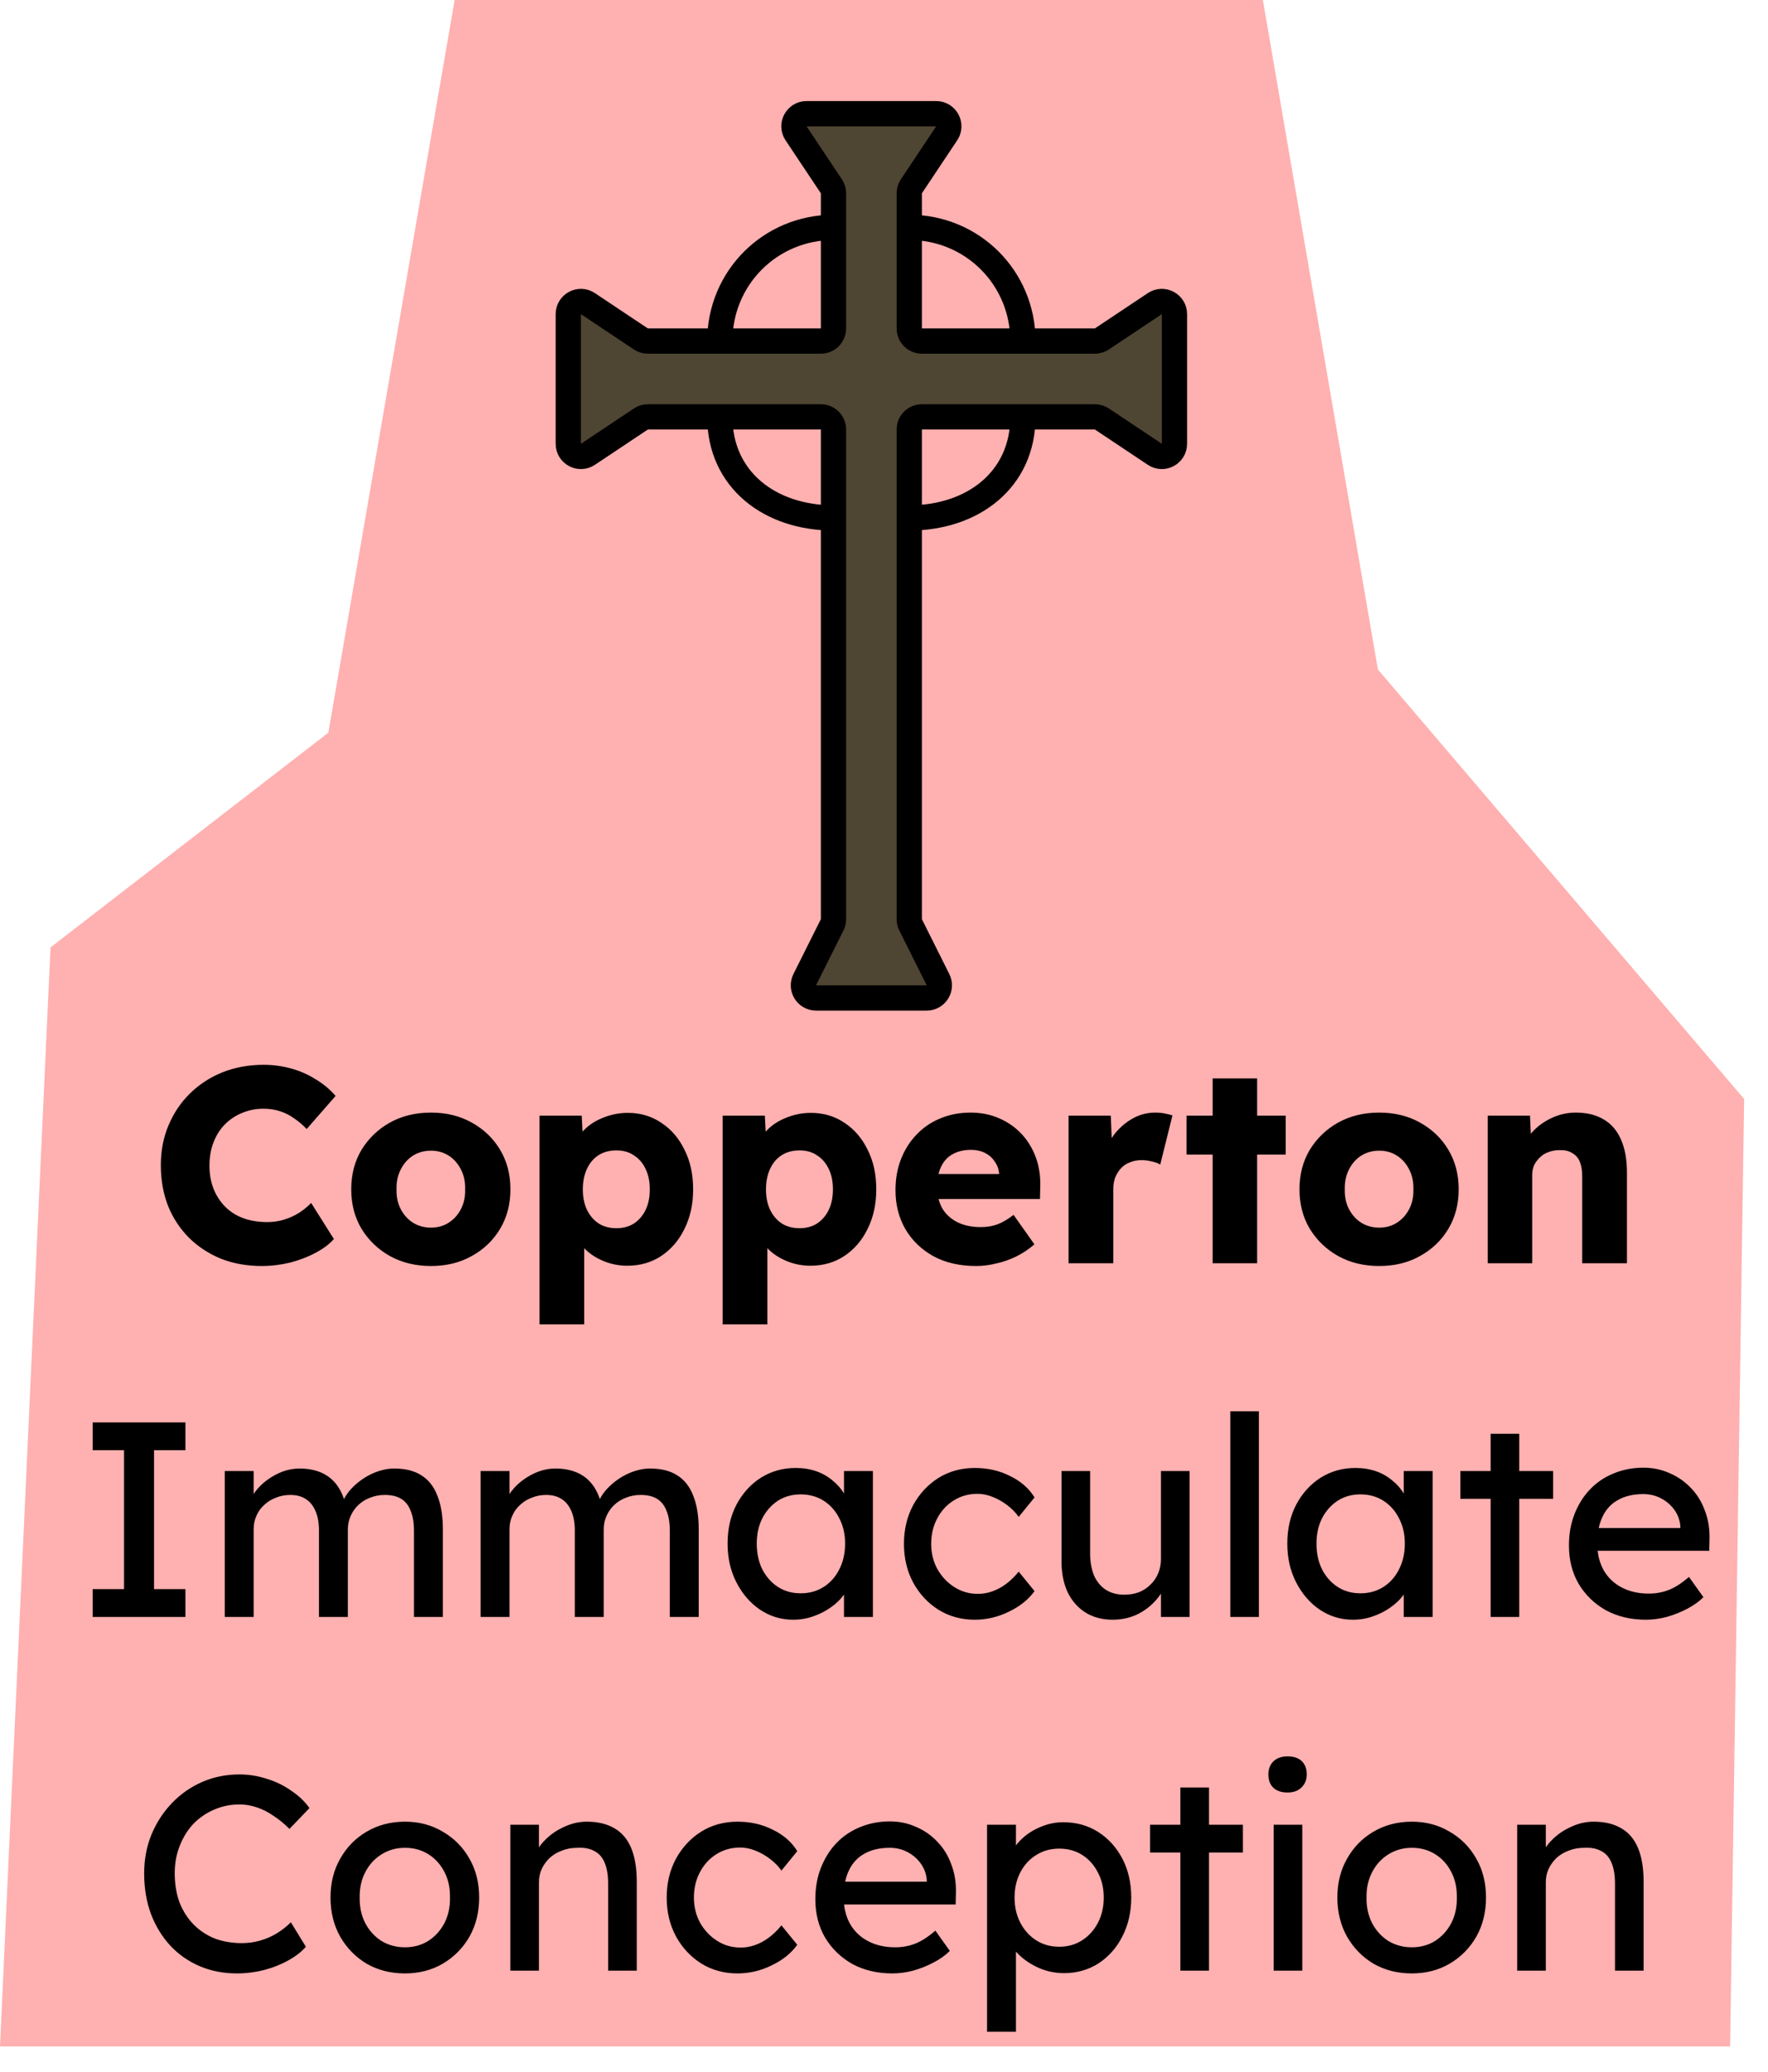 <svg width="70" height="82" viewBox="0 0 70 82" fill="none" xmlns="http://www.w3.org/2000/svg">
<path d="M18 0H50L54.555 26.5L69.055 43.5L68.5 81H0L2 37.5L13 29L18 0Z" fill="#FF0000" fill-opacity="0.31"/>
<path d="M37.066 4.5H31.934C31.535 4.5 31.297 4.945 31.518 5.277L32.916 7.374C32.971 7.456 33 7.553 33 7.651V9V13C33 13.276 32.776 13.5 32.5 13.5H28.5H25.651C25.553 13.5 25.456 13.471 25.374 13.416L23.277 12.018C22.945 11.797 22.5 12.035 22.5 12.434V17.566C22.5 17.965 22.945 18.203 23.277 17.982L25.374 16.584C25.456 16.529 25.553 16.5 25.651 16.5H28.5H32.5C32.776 16.5 33 16.724 33 17V20.5V36.382C33 36.46 32.982 36.536 32.947 36.606L31.862 38.776C31.696 39.109 31.937 39.5 32.309 39.5H36.691C37.063 39.5 37.304 39.109 37.138 38.776L36.053 36.606C36.018 36.536 36 36.46 36 36.382V20.5V17C36 16.724 36.224 16.5 36.5 16.5H40.5H43.349C43.447 16.5 43.544 16.529 43.626 16.584L45.723 17.982C46.055 18.203 46.5 17.965 46.5 17.566V12.434C46.5 12.035 46.055 11.797 45.723 12.018L43.626 13.416C43.544 13.471 43.447 13.5 43.349 13.5H40.5H36.5C36.224 13.5 36 13.276 36 13V9V7.651C36 7.553 36.029 7.456 36.084 7.374L37.482 5.277C37.703 4.945 37.465 4.5 37.066 4.5Z" fill="#4F4533"/>
<path d="M33 9V13C33 13.276 32.776 13.5 32.5 13.5H28.5M33 9V7.651C33 7.553 32.971 7.456 32.916 7.374L31.518 5.277C31.297 4.945 31.535 4.5 31.934 4.5H37.066C37.465 4.5 37.703 4.945 37.482 5.277L36.084 7.374C36.029 7.456 36 7.553 36 7.651V9M33 9C30.5 9 28.5 11 28.5 13.5M28.5 13.5H25.651C25.553 13.5 25.456 13.471 25.374 13.416L23.277 12.018C22.945 11.797 22.5 12.035 22.5 12.434V17.566C22.5 17.965 22.945 18.203 23.277 17.982L25.374 16.584C25.456 16.529 25.553 16.5 25.651 16.5H28.5M36 9V13C36 13.276 36.224 13.5 36.5 13.5H40.5M36 9C38.5 9 40.5 11 40.5 13.5M40.5 13.5H43.349C43.447 13.5 43.544 13.471 43.626 13.416L45.723 12.018C46.055 11.797 46.5 12.035 46.5 12.434V17.566C46.5 17.965 46.055 18.203 45.723 17.982L43.626 16.584C43.544 16.529 43.447 16.5 43.349 16.5H40.5M40.5 16.5H36.5C36.224 16.5 36 16.724 36 17V20.5M40.5 16.5C40.5 19 38.5 20.5 36 20.5M36 20.5V36.382C36 36.46 36.018 36.536 36.053 36.606L37.138 38.776C37.304 39.109 37.063 39.5 36.691 39.5H32.309C31.937 39.5 31.696 39.109 31.862 38.776L32.947 36.606C32.982 36.536 33 36.46 33 36.382V20.5M33 20.5V17C33 16.724 32.776 16.5 32.5 16.5H28.5M33 20.5C30.5 20.5 28.5 19 28.5 16.5" stroke="black"/>
<path d="M10.361 50.11C9.781 50.11 9.246 50.015 8.755 49.824C8.271 49.626 7.849 49.351 7.49 48.999C7.13 48.64 6.852 48.218 6.654 47.734C6.463 47.243 6.368 46.704 6.368 46.117C6.368 45.545 6.47 45.017 6.676 44.533C6.881 44.049 7.163 43.631 7.523 43.279C7.889 42.92 8.318 42.641 8.81 42.443C9.308 42.245 9.851 42.146 10.438 42.146C10.804 42.146 11.164 42.194 11.515 42.289C11.867 42.384 12.194 42.527 12.495 42.718C12.803 42.901 13.066 43.121 13.287 43.378L12.143 44.687C11.989 44.526 11.823 44.386 11.648 44.269C11.479 44.144 11.292 44.049 11.086 43.983C10.881 43.917 10.661 43.884 10.427 43.884C10.133 43.884 9.855 43.939 9.591 44.049C9.334 44.152 9.107 44.302 8.909 44.5C8.718 44.691 8.568 44.925 8.458 45.204C8.348 45.483 8.293 45.794 8.293 46.139C8.293 46.476 8.348 46.784 8.458 47.063C8.568 47.334 8.722 47.569 8.92 47.767C9.118 47.965 9.356 48.115 9.635 48.218C9.921 48.321 10.236 48.372 10.581 48.372C10.815 48.372 11.039 48.339 11.252 48.273C11.464 48.207 11.659 48.119 11.835 48.009C12.018 47.892 12.179 47.76 12.319 47.613L13.22 49.043C13.037 49.248 12.791 49.432 12.483 49.593C12.183 49.754 11.845 49.883 11.472 49.978C11.105 50.066 10.735 50.11 10.361 50.11ZM17.063 50.11C16.455 50.11 15.912 49.978 15.435 49.714C14.966 49.45 14.592 49.091 14.313 48.636C14.042 48.181 13.906 47.661 13.906 47.074C13.906 46.487 14.042 45.967 14.313 45.512C14.592 45.057 14.966 44.698 15.435 44.434C15.912 44.17 16.455 44.038 17.063 44.038C17.672 44.038 18.211 44.17 18.68 44.434C19.157 44.698 19.531 45.057 19.802 45.512C20.074 45.967 20.209 46.487 20.209 47.074C20.209 47.661 20.074 48.181 19.802 48.636C19.531 49.091 19.157 49.45 18.68 49.714C18.211 49.978 17.672 50.11 17.063 50.11ZM17.063 48.592C17.327 48.592 17.562 48.526 17.767 48.394C17.973 48.262 18.134 48.082 18.251 47.855C18.369 47.628 18.424 47.367 18.416 47.074C18.424 46.781 18.369 46.52 18.251 46.293C18.134 46.058 17.973 45.875 17.767 45.743C17.562 45.611 17.327 45.545 17.063 45.545C16.799 45.545 16.561 45.611 16.348 45.743C16.143 45.875 15.982 46.058 15.864 46.293C15.747 46.52 15.692 46.781 15.699 47.074C15.692 47.367 15.747 47.628 15.864 47.855C15.982 48.082 16.143 48.262 16.348 48.394C16.561 48.526 16.799 48.592 17.063 48.592ZM21.36 52.42V44.159H23.032L23.098 45.468L22.768 45.369C22.819 45.127 22.944 44.907 23.142 44.709C23.34 44.511 23.589 44.353 23.89 44.236C24.198 44.111 24.521 44.049 24.858 44.049C25.357 44.049 25.8 44.181 26.189 44.445C26.578 44.702 26.882 45.057 27.102 45.512C27.329 45.959 27.443 46.48 27.443 47.074C27.443 47.661 27.329 48.181 27.102 48.636C26.882 49.091 26.574 49.45 26.178 49.714C25.789 49.971 25.342 50.099 24.836 50.099C24.506 50.099 24.191 50.037 23.89 49.912C23.589 49.787 23.336 49.619 23.131 49.406C22.926 49.193 22.79 48.962 22.724 48.713L23.131 48.559V52.42H21.36ZM24.407 48.614C24.671 48.614 24.902 48.552 25.1 48.427C25.298 48.295 25.452 48.115 25.562 47.888C25.672 47.661 25.727 47.389 25.727 47.074C25.727 46.766 25.672 46.498 25.562 46.271C25.452 46.036 25.298 45.857 25.1 45.732C24.909 45.6 24.678 45.534 24.407 45.534C24.136 45.534 23.901 45.596 23.703 45.721C23.505 45.846 23.351 46.025 23.241 46.26C23.131 46.495 23.076 46.766 23.076 47.074C23.076 47.389 23.131 47.661 23.241 47.888C23.351 48.115 23.505 48.295 23.703 48.427C23.901 48.552 24.136 48.614 24.407 48.614ZM28.611 52.42V44.159H30.283L30.349 45.468L30.019 45.369C30.07 45.127 30.195 44.907 30.393 44.709C30.591 44.511 30.84 44.353 31.141 44.236C31.449 44.111 31.772 44.049 32.109 44.049C32.608 44.049 33.051 44.181 33.44 44.445C33.829 44.702 34.133 45.057 34.353 45.512C34.58 45.959 34.694 46.48 34.694 47.074C34.694 47.661 34.58 48.181 34.353 48.636C34.133 49.091 33.825 49.45 33.429 49.714C33.04 49.971 32.593 50.099 32.087 50.099C31.757 50.099 31.442 50.037 31.141 49.912C30.84 49.787 30.587 49.619 30.382 49.406C30.177 49.193 30.041 48.962 29.975 48.713L30.382 48.559V52.42H28.611ZM31.658 48.614C31.922 48.614 32.153 48.552 32.351 48.427C32.549 48.295 32.703 48.115 32.813 47.888C32.923 47.661 32.978 47.389 32.978 47.074C32.978 46.766 32.923 46.498 32.813 46.271C32.703 46.036 32.549 45.857 32.351 45.732C32.16 45.6 31.929 45.534 31.658 45.534C31.387 45.534 31.152 45.596 30.954 45.721C30.756 45.846 30.602 46.025 30.492 46.26C30.382 46.495 30.327 46.766 30.327 47.074C30.327 47.389 30.382 47.661 30.492 47.888C30.602 48.115 30.756 48.295 30.954 48.427C31.152 48.552 31.387 48.614 31.658 48.614ZM38.645 50.11C38 50.11 37.439 49.982 36.962 49.725C36.485 49.461 36.115 49.105 35.851 48.658C35.587 48.203 35.455 47.686 35.455 47.107C35.455 46.66 35.528 46.249 35.675 45.875C35.822 45.501 36.027 45.178 36.291 44.907C36.555 44.628 36.867 44.416 37.226 44.269C37.593 44.115 37.992 44.038 38.425 44.038C38.836 44.038 39.21 44.111 39.547 44.258C39.892 44.405 40.189 44.61 40.438 44.874C40.687 45.138 40.878 45.45 41.01 45.809C41.142 46.168 41.201 46.561 41.186 46.986L41.175 47.459H36.522L36.269 46.469H39.745L39.558 46.678V46.458C39.543 46.275 39.485 46.113 39.382 45.974C39.287 45.827 39.158 45.714 38.997 45.633C38.836 45.552 38.652 45.512 38.447 45.512C38.161 45.512 37.915 45.571 37.71 45.688C37.512 45.798 37.362 45.963 37.259 46.183C37.156 46.396 37.105 46.66 37.105 46.975C37.105 47.298 37.171 47.58 37.303 47.822C37.442 48.057 37.64 48.24 37.897 48.372C38.161 48.504 38.473 48.57 38.832 48.57C39.081 48.57 39.301 48.533 39.492 48.46C39.69 48.387 39.903 48.262 40.13 48.086L40.955 49.252C40.728 49.45 40.486 49.611 40.229 49.736C39.972 49.861 39.708 49.952 39.437 50.011C39.173 50.077 38.909 50.11 38.645 50.11ZM42.307 50V44.159H43.979L44.056 46.062L43.726 45.699C43.814 45.384 43.957 45.101 44.155 44.852C44.361 44.603 44.599 44.405 44.87 44.258C45.142 44.111 45.431 44.038 45.739 44.038C45.871 44.038 45.992 44.049 46.102 44.071C46.22 44.093 46.326 44.119 46.421 44.148L45.937 46.095C45.857 46.044 45.747 46.003 45.607 45.974C45.475 45.937 45.336 45.919 45.189 45.919C45.028 45.919 44.878 45.948 44.738 46.007C44.599 46.058 44.482 46.135 44.386 46.238C44.291 46.341 44.214 46.462 44.155 46.601C44.104 46.74 44.078 46.898 44.078 47.074V50H42.307ZM48.012 50V42.685H49.772V50H48.012ZM46.978 45.699V44.159H50.905V45.699H46.978ZM54.607 50.11C53.998 50.11 53.456 49.978 52.979 49.714C52.51 49.45 52.136 49.091 51.857 48.636C51.586 48.181 51.45 47.661 51.45 47.074C51.45 46.487 51.586 45.967 51.857 45.512C52.136 45.057 52.51 44.698 52.979 44.434C53.456 44.17 53.998 44.038 54.607 44.038C55.216 44.038 55.755 44.17 56.224 44.434C56.701 44.698 57.075 45.057 57.346 45.512C57.617 45.967 57.753 46.487 57.753 47.074C57.753 47.661 57.617 48.181 57.346 48.636C57.075 49.091 56.701 49.45 56.224 49.714C55.755 49.978 55.216 50.11 54.607 50.11ZM54.607 48.592C54.871 48.592 55.106 48.526 55.311 48.394C55.517 48.262 55.678 48.082 55.795 47.855C55.913 47.628 55.968 47.367 55.96 47.074C55.968 46.781 55.913 46.52 55.795 46.293C55.678 46.058 55.517 45.875 55.311 45.743C55.106 45.611 54.871 45.545 54.607 45.545C54.343 45.545 54.105 45.611 53.892 45.743C53.687 45.875 53.526 46.058 53.408 46.293C53.291 46.52 53.236 46.781 53.243 47.074C53.236 47.367 53.291 47.628 53.408 47.855C53.526 48.082 53.687 48.262 53.892 48.394C54.105 48.526 54.343 48.592 54.607 48.592ZM58.904 50V44.159H60.576L60.631 45.347L60.279 45.479C60.36 45.215 60.503 44.977 60.708 44.764C60.921 44.544 61.174 44.368 61.467 44.236C61.76 44.104 62.068 44.038 62.391 44.038C62.831 44.038 63.201 44.13 63.502 44.313C63.803 44.489 64.03 44.757 64.184 45.116C64.338 45.468 64.415 45.901 64.415 46.414V50H62.644V46.557C62.644 46.322 62.611 46.128 62.545 45.974C62.479 45.82 62.376 45.706 62.237 45.633C62.105 45.552 61.94 45.516 61.742 45.523C61.588 45.523 61.445 45.549 61.313 45.6C61.181 45.644 61.067 45.714 60.972 45.809C60.877 45.897 60.8 46 60.741 46.117C60.69 46.234 60.664 46.363 60.664 46.502V50H59.795C59.59 50 59.414 50 59.267 50C59.12 50 58.999 50 58.904 50ZM3.668 64V62.9H4.911V57.4H3.668V56.3H7.342V57.4H6.099V62.9H7.342V64H3.668ZM8.899 64V58.225H10.043V59.457L9.834 59.589C9.893 59.398 9.984 59.215 10.109 59.039C10.241 58.863 10.399 58.709 10.582 58.577C10.773 58.438 10.974 58.328 11.187 58.247C11.407 58.166 11.631 58.126 11.858 58.126C12.188 58.126 12.478 58.181 12.727 58.291C12.976 58.401 13.182 58.566 13.343 58.786C13.504 59.006 13.622 59.281 13.695 59.611L13.519 59.567L13.596 59.38C13.677 59.211 13.787 59.054 13.926 58.907C14.073 58.753 14.238 58.617 14.421 58.5C14.604 58.383 14.799 58.291 15.004 58.225C15.209 58.159 15.411 58.126 15.609 58.126C16.042 58.126 16.397 58.214 16.676 58.39C16.962 58.566 17.175 58.834 17.314 59.193C17.461 59.552 17.534 60 17.534 60.535V64H16.39V60.601C16.39 60.271 16.346 60.003 16.258 59.798C16.177 59.585 16.053 59.428 15.884 59.325C15.715 59.222 15.499 59.171 15.235 59.171C15.03 59.171 14.835 59.208 14.652 59.281C14.476 59.347 14.322 59.442 14.19 59.567C14.058 59.692 13.955 59.838 13.882 60.007C13.809 60.168 13.772 60.348 13.772 60.546V64H12.628V60.579C12.628 60.278 12.584 60.025 12.496 59.82C12.408 59.607 12.28 59.446 12.111 59.336C11.942 59.226 11.737 59.171 11.495 59.171C11.29 59.171 11.099 59.208 10.923 59.281C10.747 59.347 10.593 59.442 10.461 59.567C10.329 59.684 10.226 59.827 10.153 59.996C10.08 60.157 10.043 60.333 10.043 60.524V64H8.899ZM19.029 64V58.225H20.173V59.457L19.964 59.589C20.023 59.398 20.114 59.215 20.239 59.039C20.371 58.863 20.529 58.709 20.712 58.577C20.902 58.438 21.104 58.328 21.317 58.247C21.537 58.166 21.761 58.126 21.988 58.126C22.318 58.126 22.608 58.181 22.857 58.291C23.106 58.401 23.311 58.566 23.473 58.786C23.634 59.006 23.752 59.281 23.825 59.611L23.649 59.567L23.726 59.38C23.806 59.211 23.916 59.054 24.056 58.907C24.203 58.753 24.367 58.617 24.551 58.5C24.734 58.383 24.928 58.291 25.134 58.225C25.339 58.159 25.541 58.126 25.739 58.126C26.172 58.126 26.527 58.214 26.806 58.39C27.092 58.566 27.305 58.834 27.444 59.193C27.59 59.552 27.664 60 27.664 60.535V64H26.52V60.601C26.52 60.271 26.476 60.003 26.388 59.798C26.307 59.585 26.183 59.428 26.014 59.325C25.845 59.222 25.629 59.171 25.365 59.171C25.16 59.171 24.965 59.208 24.782 59.281C24.606 59.347 24.452 59.442 24.32 59.567C24.188 59.692 24.085 59.838 24.012 60.007C23.939 60.168 23.902 60.348 23.902 60.546V64H22.758V60.579C22.758 60.278 22.714 60.025 22.626 59.82C22.538 59.607 22.41 59.446 22.241 59.336C22.072 59.226 21.867 59.171 21.625 59.171C21.419 59.171 21.229 59.208 21.053 59.281C20.877 59.347 20.723 59.442 20.591 59.567C20.459 59.684 20.356 59.827 20.283 59.996C20.209 60.157 20.173 60.333 20.173 60.524V64H19.029ZM31.403 64.11C30.926 64.11 30.49 63.978 30.094 63.714C29.705 63.45 29.393 63.091 29.159 62.636C28.924 62.181 28.807 61.668 28.807 61.096C28.807 60.517 28.924 60.003 29.159 59.556C29.401 59.101 29.723 58.746 30.127 58.489C30.537 58.232 30.996 58.104 31.502 58.104C31.802 58.104 32.077 58.148 32.327 58.236C32.576 58.324 32.792 58.449 32.976 58.61C33.166 58.764 33.32 58.944 33.438 59.149C33.562 59.354 33.639 59.574 33.669 59.809L33.416 59.721V58.225H34.56V64H33.416V62.625L33.68 62.548C33.636 62.746 33.544 62.94 33.405 63.131C33.273 63.314 33.1 63.479 32.888 63.626C32.682 63.773 32.451 63.89 32.195 63.978C31.945 64.066 31.681 64.11 31.403 64.11ZM31.7 63.065C32.044 63.065 32.349 62.981 32.613 62.812C32.877 62.643 33.082 62.412 33.229 62.119C33.383 61.818 33.46 61.477 33.46 61.096C33.46 60.722 33.383 60.388 33.229 60.095C33.082 59.802 32.877 59.571 32.613 59.402C32.349 59.233 32.044 59.149 31.7 59.149C31.362 59.149 31.062 59.233 30.798 59.402C30.541 59.571 30.336 59.802 30.182 60.095C30.035 60.388 29.962 60.722 29.962 61.096C29.962 61.477 30.035 61.818 30.182 62.119C30.336 62.412 30.541 62.643 30.798 62.812C31.062 62.981 31.362 63.065 31.7 63.065ZM38.595 64.11C38.059 64.11 37.579 63.978 37.154 63.714C36.736 63.45 36.402 63.091 36.153 62.636C35.911 62.181 35.79 61.672 35.79 61.107C35.79 60.542 35.911 60.033 36.153 59.578C36.402 59.123 36.736 58.764 37.154 58.5C37.579 58.236 38.059 58.104 38.595 58.104C39.108 58.104 39.574 58.21 39.992 58.423C40.417 58.628 40.74 58.911 40.96 59.27L40.333 60.04C40.215 59.871 40.065 59.717 39.882 59.578C39.698 59.439 39.504 59.329 39.299 59.248C39.093 59.167 38.895 59.127 38.705 59.127C38.353 59.127 38.037 59.215 37.759 59.391C37.487 59.56 37.271 59.794 37.11 60.095C36.948 60.396 36.868 60.733 36.868 61.107C36.868 61.481 36.952 61.818 37.121 62.119C37.289 62.412 37.513 62.647 37.792 62.823C38.07 62.999 38.378 63.087 38.716 63.087C38.914 63.087 39.104 63.054 39.288 62.988C39.478 62.922 39.662 62.823 39.838 62.691C40.014 62.559 40.179 62.398 40.333 62.207L40.96 62.977C40.725 63.307 40.388 63.578 39.948 63.791C39.515 64.004 39.064 64.11 38.595 64.11ZM44.052 64.11C43.642 64.11 43.282 64.015 42.974 63.824C42.674 63.633 42.439 63.366 42.27 63.021C42.109 62.676 42.028 62.266 42.028 61.789V58.225H43.161V61.481C43.161 61.818 43.213 62.112 43.315 62.361C43.425 62.603 43.579 62.79 43.777 62.922C43.983 63.054 44.228 63.12 44.514 63.12C44.727 63.12 44.921 63.087 45.097 63.021C45.273 62.948 45.424 62.849 45.548 62.724C45.68 62.599 45.783 62.449 45.856 62.273C45.93 62.097 45.966 61.906 45.966 61.701V58.225H47.099V64H45.966V62.79L46.164 62.658C46.076 62.929 45.926 63.175 45.713 63.395C45.508 63.615 45.262 63.791 44.976 63.923C44.69 64.048 44.382 64.11 44.052 64.11ZM48.711 64V55.86H49.843V64H48.711ZM53.564 64.11C53.087 64.11 52.651 63.978 52.255 63.714C51.866 63.45 51.554 63.091 51.32 62.636C51.085 62.181 50.968 61.668 50.968 61.096C50.968 60.517 51.085 60.003 51.32 59.556C51.562 59.101 51.885 58.746 52.288 58.489C52.699 58.232 53.157 58.104 53.663 58.104C53.964 58.104 54.239 58.148 54.488 58.236C54.737 58.324 54.953 58.449 55.137 58.61C55.328 58.764 55.481 58.944 55.599 59.149C55.724 59.354 55.8 59.574 55.83 59.809L55.577 59.721V58.225H56.721V64H55.577V62.625L55.841 62.548C55.797 62.746 55.705 62.94 55.566 63.131C55.434 63.314 55.261 63.479 55.049 63.626C54.843 63.773 54.612 63.89 54.356 63.978C54.106 64.066 53.843 64.11 53.564 64.11ZM53.861 63.065C54.206 63.065 54.51 62.981 54.774 62.812C55.038 62.643 55.243 62.412 55.39 62.119C55.544 61.818 55.621 61.477 55.621 61.096C55.621 60.722 55.544 60.388 55.39 60.095C55.243 59.802 55.038 59.571 54.774 59.402C54.51 59.233 54.206 59.149 53.861 59.149C53.523 59.149 53.223 59.233 52.959 59.402C52.702 59.571 52.497 59.802 52.343 60.095C52.196 60.388 52.123 60.722 52.123 61.096C52.123 61.477 52.196 61.818 52.343 62.119C52.497 62.412 52.702 62.643 52.959 62.812C53.223 62.981 53.523 63.065 53.861 63.065ZM59.018 64V56.751H60.151V64H59.018ZM57.819 59.325V58.225H61.493V59.325H57.819ZM65.166 64.11C64.572 64.11 64.044 63.985 63.582 63.736C63.127 63.479 62.768 63.131 62.504 62.691C62.247 62.251 62.119 61.745 62.119 61.173C62.119 60.718 62.192 60.304 62.339 59.93C62.485 59.556 62.687 59.233 62.944 58.962C63.208 58.683 63.519 58.471 63.879 58.324C64.245 58.17 64.641 58.093 65.067 58.093C65.441 58.093 65.789 58.166 66.112 58.313C66.434 58.452 66.713 58.647 66.948 58.896C67.19 59.145 67.373 59.442 67.498 59.787C67.63 60.124 67.692 60.495 67.685 60.898L67.674 61.382H62.955L62.702 60.48H66.695L66.53 60.667V60.403C66.508 60.161 66.427 59.945 66.288 59.754C66.148 59.563 65.972 59.413 65.76 59.303C65.547 59.193 65.316 59.138 65.067 59.138C64.671 59.138 64.337 59.215 64.066 59.369C63.794 59.516 63.589 59.736 63.45 60.029C63.31 60.315 63.241 60.671 63.241 61.096C63.241 61.499 63.325 61.851 63.494 62.152C63.662 62.445 63.901 62.673 64.209 62.834C64.517 62.995 64.872 63.076 65.276 63.076C65.562 63.076 65.826 63.028 66.068 62.933C66.317 62.838 66.585 62.665 66.871 62.416L67.443 63.219C67.267 63.395 67.05 63.549 66.794 63.681C66.544 63.813 66.277 63.919 65.991 64C65.712 64.073 65.437 64.11 65.166 64.11ZM9.382 78.11C8.847 78.11 8.356 78.015 7.908 77.824C7.461 77.633 7.072 77.362 6.742 77.01C6.412 76.651 6.156 76.229 5.972 75.745C5.796 75.261 5.708 74.729 5.708 74.15C5.708 73.6 5.804 73.09 5.994 72.621C6.192 72.144 6.464 71.726 6.808 71.367C7.153 71.008 7.553 70.729 8.007 70.531C8.462 70.333 8.953 70.234 9.481 70.234C9.855 70.234 10.218 70.293 10.57 70.41C10.93 70.52 11.252 70.678 11.538 70.883C11.832 71.081 12.07 71.308 12.253 71.565L11.461 72.39C11.248 72.177 11.032 72.001 10.812 71.862C10.6 71.715 10.38 71.605 10.152 71.532C9.932 71.459 9.709 71.422 9.481 71.422C9.122 71.422 8.785 71.492 8.469 71.631C8.161 71.763 7.89 71.95 7.655 72.192C7.428 72.434 7.248 72.724 7.116 73.061C6.984 73.391 6.918 73.754 6.918 74.15C6.918 74.568 6.981 74.949 7.105 75.294C7.237 75.631 7.421 75.921 7.655 76.163C7.89 76.405 8.169 76.592 8.491 76.724C8.821 76.849 9.184 76.911 9.58 76.911C9.822 76.911 10.06 76.878 10.295 76.812C10.53 76.746 10.75 76.651 10.955 76.526C11.161 76.401 11.348 76.255 11.516 76.086L12.11 77.054C11.941 77.252 11.71 77.432 11.417 77.593C11.131 77.754 10.809 77.883 10.449 77.978C10.097 78.066 9.742 78.11 9.382 78.11ZM16.034 78.11C15.469 78.11 14.963 77.982 14.516 77.725C14.076 77.461 13.728 77.105 13.471 76.658C13.214 76.203 13.086 75.686 13.086 75.107C13.086 74.528 13.214 74.014 13.471 73.567C13.728 73.112 14.076 72.757 14.516 72.5C14.963 72.236 15.469 72.104 16.034 72.104C16.591 72.104 17.09 72.236 17.53 72.5C17.977 72.757 18.329 73.112 18.586 73.567C18.843 74.014 18.971 74.528 18.971 75.107C18.971 75.686 18.843 76.203 18.586 76.658C18.329 77.105 17.977 77.461 17.53 77.725C17.09 77.982 16.591 78.11 16.034 78.11ZM16.034 77.076C16.379 77.076 16.687 76.992 16.958 76.823C17.229 76.647 17.442 76.412 17.596 76.119C17.75 75.818 17.823 75.481 17.816 75.107C17.823 74.726 17.75 74.388 17.596 74.095C17.442 73.794 17.229 73.56 16.958 73.391C16.687 73.222 16.379 73.138 16.034 73.138C15.689 73.138 15.378 73.226 15.099 73.402C14.828 73.571 14.615 73.805 14.461 74.106C14.307 74.399 14.234 74.733 14.241 75.107C14.234 75.481 14.307 75.818 14.461 76.119C14.615 76.412 14.828 76.647 15.099 76.823C15.378 76.992 15.689 77.076 16.034 77.076ZM20.206 78V72.225H21.339V73.413L21.141 73.545C21.214 73.288 21.357 73.054 21.57 72.841C21.782 72.621 22.035 72.445 22.329 72.313C22.622 72.174 22.923 72.104 23.231 72.104C23.671 72.104 24.037 72.192 24.331 72.368C24.624 72.537 24.844 72.797 24.991 73.149C25.137 73.501 25.211 73.945 25.211 74.48V78H24.078V74.557C24.078 74.227 24.034 73.956 23.946 73.743C23.858 73.523 23.722 73.365 23.539 73.27C23.355 73.167 23.128 73.123 22.857 73.138C22.637 73.138 22.435 73.175 22.252 73.248C22.068 73.314 21.907 73.409 21.768 73.534C21.636 73.659 21.529 73.805 21.449 73.974C21.375 74.135 21.339 74.311 21.339 74.502V78H20.778C20.682 78 20.587 78 20.492 78C20.396 78 20.301 78 20.206 78ZM29.201 78.11C28.665 78.11 28.185 77.978 27.76 77.714C27.342 77.45 27.008 77.091 26.759 76.636C26.517 76.181 26.396 75.672 26.396 75.107C26.396 74.542 26.517 74.033 26.759 73.578C27.008 73.123 27.342 72.764 27.76 72.5C28.185 72.236 28.665 72.104 29.201 72.104C29.714 72.104 30.18 72.21 30.598 72.423C31.023 72.628 31.346 72.911 31.566 73.27L30.939 74.04C30.821 73.871 30.671 73.717 30.488 73.578C30.304 73.439 30.11 73.329 29.905 73.248C29.699 73.167 29.501 73.127 29.311 73.127C28.959 73.127 28.643 73.215 28.365 73.391C28.093 73.56 27.877 73.794 27.716 74.095C27.554 74.396 27.474 74.733 27.474 75.107C27.474 75.481 27.558 75.818 27.727 76.119C27.895 76.412 28.119 76.647 28.398 76.823C28.676 76.999 28.984 77.087 29.322 77.087C29.52 77.087 29.71 77.054 29.894 76.988C30.084 76.922 30.268 76.823 30.444 76.691C30.62 76.559 30.785 76.398 30.939 76.207L31.566 76.977C31.331 77.307 30.994 77.578 30.554 77.791C30.121 78.004 29.67 78.11 29.201 78.11ZM35.329 78.11C34.735 78.11 34.207 77.985 33.745 77.736C33.291 77.479 32.931 77.131 32.667 76.691C32.411 76.251 32.282 75.745 32.282 75.173C32.282 74.718 32.356 74.304 32.502 73.93C32.649 73.556 32.851 73.233 33.107 72.962C33.371 72.683 33.683 72.471 34.042 72.324C34.409 72.17 34.805 72.093 35.23 72.093C35.604 72.093 35.953 72.166 36.275 72.313C36.598 72.452 36.877 72.647 37.111 72.896C37.353 73.145 37.537 73.442 37.661 73.787C37.793 74.124 37.856 74.495 37.848 74.898L37.837 75.382H33.118L32.865 74.48H36.858L36.693 74.667V74.403C36.671 74.161 36.591 73.945 36.451 73.754C36.312 73.563 36.136 73.413 35.923 73.303C35.711 73.193 35.48 73.138 35.23 73.138C34.834 73.138 34.501 73.215 34.229 73.369C33.958 73.516 33.753 73.736 33.613 74.029C33.474 74.315 33.404 74.671 33.404 75.096C33.404 75.499 33.489 75.851 33.657 76.152C33.826 76.445 34.064 76.673 34.372 76.834C34.68 76.995 35.036 77.076 35.439 77.076C35.725 77.076 35.989 77.028 36.231 76.933C36.481 76.838 36.748 76.665 37.034 76.416L37.606 77.219C37.43 77.395 37.214 77.549 36.957 77.681C36.708 77.813 36.44 77.919 36.154 78C35.876 78.073 35.601 78.11 35.329 78.11ZM39.08 80.42V72.225H40.224V73.545L40.048 73.446C40.092 73.226 40.216 73.017 40.422 72.819C40.627 72.614 40.876 72.449 41.17 72.324C41.47 72.192 41.778 72.126 42.094 72.126C42.614 72.126 43.076 72.254 43.48 72.511C43.883 72.768 44.202 73.12 44.437 73.567C44.671 74.014 44.789 74.528 44.789 75.107C44.789 75.679 44.671 76.192 44.437 76.647C44.209 77.094 43.894 77.45 43.491 77.714C43.087 77.971 42.633 78.099 42.127 78.099C41.789 78.099 41.463 78.033 41.148 77.901C40.832 77.762 40.565 77.586 40.345 77.373C40.125 77.16 39.989 76.94 39.938 76.713L40.224 76.559V80.42H39.08ZM41.94 77.054C42.277 77.054 42.578 76.97 42.842 76.801C43.106 76.632 43.315 76.401 43.469 76.108C43.623 75.815 43.7 75.481 43.7 75.107C43.7 74.733 43.623 74.403 43.469 74.117C43.322 73.824 43.117 73.593 42.853 73.424C42.589 73.255 42.284 73.171 41.94 73.171C41.595 73.171 41.291 73.255 41.027 73.424C40.763 73.585 40.554 73.813 40.4 74.106C40.246 74.399 40.169 74.733 40.169 75.107C40.169 75.481 40.246 75.815 40.4 76.108C40.554 76.401 40.763 76.632 41.027 76.801C41.291 76.97 41.595 77.054 41.94 77.054ZM46.734 78V70.751H47.867V78H46.734ZM45.535 73.325V72.225H49.209V73.325H45.535ZM50.428 78V72.225H51.561V78H50.428ZM50.978 70.949C50.736 70.949 50.549 70.887 50.417 70.762C50.285 70.637 50.219 70.461 50.219 70.234C50.219 70.021 50.285 69.849 50.417 69.717C50.556 69.585 50.743 69.519 50.978 69.519C51.22 69.519 51.407 69.581 51.539 69.706C51.671 69.831 51.737 70.007 51.737 70.234C51.737 70.447 51.667 70.619 51.528 70.751C51.396 70.883 51.212 70.949 50.978 70.949ZM55.898 78.11C55.334 78.11 54.828 77.982 54.38 77.725C53.94 77.461 53.592 77.105 53.335 76.658C53.079 76.203 52.95 75.686 52.95 75.107C52.95 74.528 53.079 74.014 53.335 73.567C53.592 73.112 53.94 72.757 54.38 72.5C54.828 72.236 55.334 72.104 55.898 72.104C56.456 72.104 56.954 72.236 57.394 72.5C57.842 72.757 58.194 73.112 58.45 73.567C58.707 74.014 58.835 74.528 58.835 75.107C58.835 75.686 58.707 76.203 58.45 76.658C58.194 77.105 57.842 77.461 57.394 77.725C56.954 77.982 56.456 78.11 55.898 78.11ZM55.898 77.076C56.243 77.076 56.551 76.992 56.822 76.823C57.094 76.647 57.306 76.412 57.46 76.119C57.614 75.818 57.688 75.481 57.68 75.107C57.688 74.726 57.614 74.388 57.46 74.095C57.306 73.794 57.094 73.56 56.822 73.391C56.551 73.222 56.243 73.138 55.898 73.138C55.554 73.138 55.242 73.226 54.963 73.402C54.692 73.571 54.479 73.805 54.325 74.106C54.171 74.399 54.098 74.733 54.105 75.107C54.098 75.481 54.171 75.818 54.325 76.119C54.479 76.412 54.692 76.647 54.963 76.823C55.242 76.992 55.554 77.076 55.898 77.076ZM60.07 78V72.225H61.203V73.413L61.005 73.545C61.078 73.288 61.221 73.054 61.434 72.841C61.647 72.621 61.9 72.445 62.193 72.313C62.486 72.174 62.787 72.104 63.095 72.104C63.535 72.104 63.901 72.192 64.195 72.368C64.488 72.537 64.708 72.797 64.855 73.149C65.001 73.501 65.075 73.945 65.075 74.48V78H63.942V74.557C63.942 74.227 63.898 73.956 63.81 73.743C63.722 73.523 63.586 73.365 63.403 73.27C63.219 73.167 62.992 73.123 62.721 73.138C62.501 73.138 62.299 73.175 62.116 73.248C61.932 73.314 61.771 73.409 61.632 73.534C61.5 73.659 61.394 73.805 61.313 73.974C61.239 74.135 61.203 74.311 61.203 74.502V78H60.642C60.547 78 60.451 78 60.356 78C60.261 78 60.165 78 60.07 78Z" fill="black"/>
</svg>
